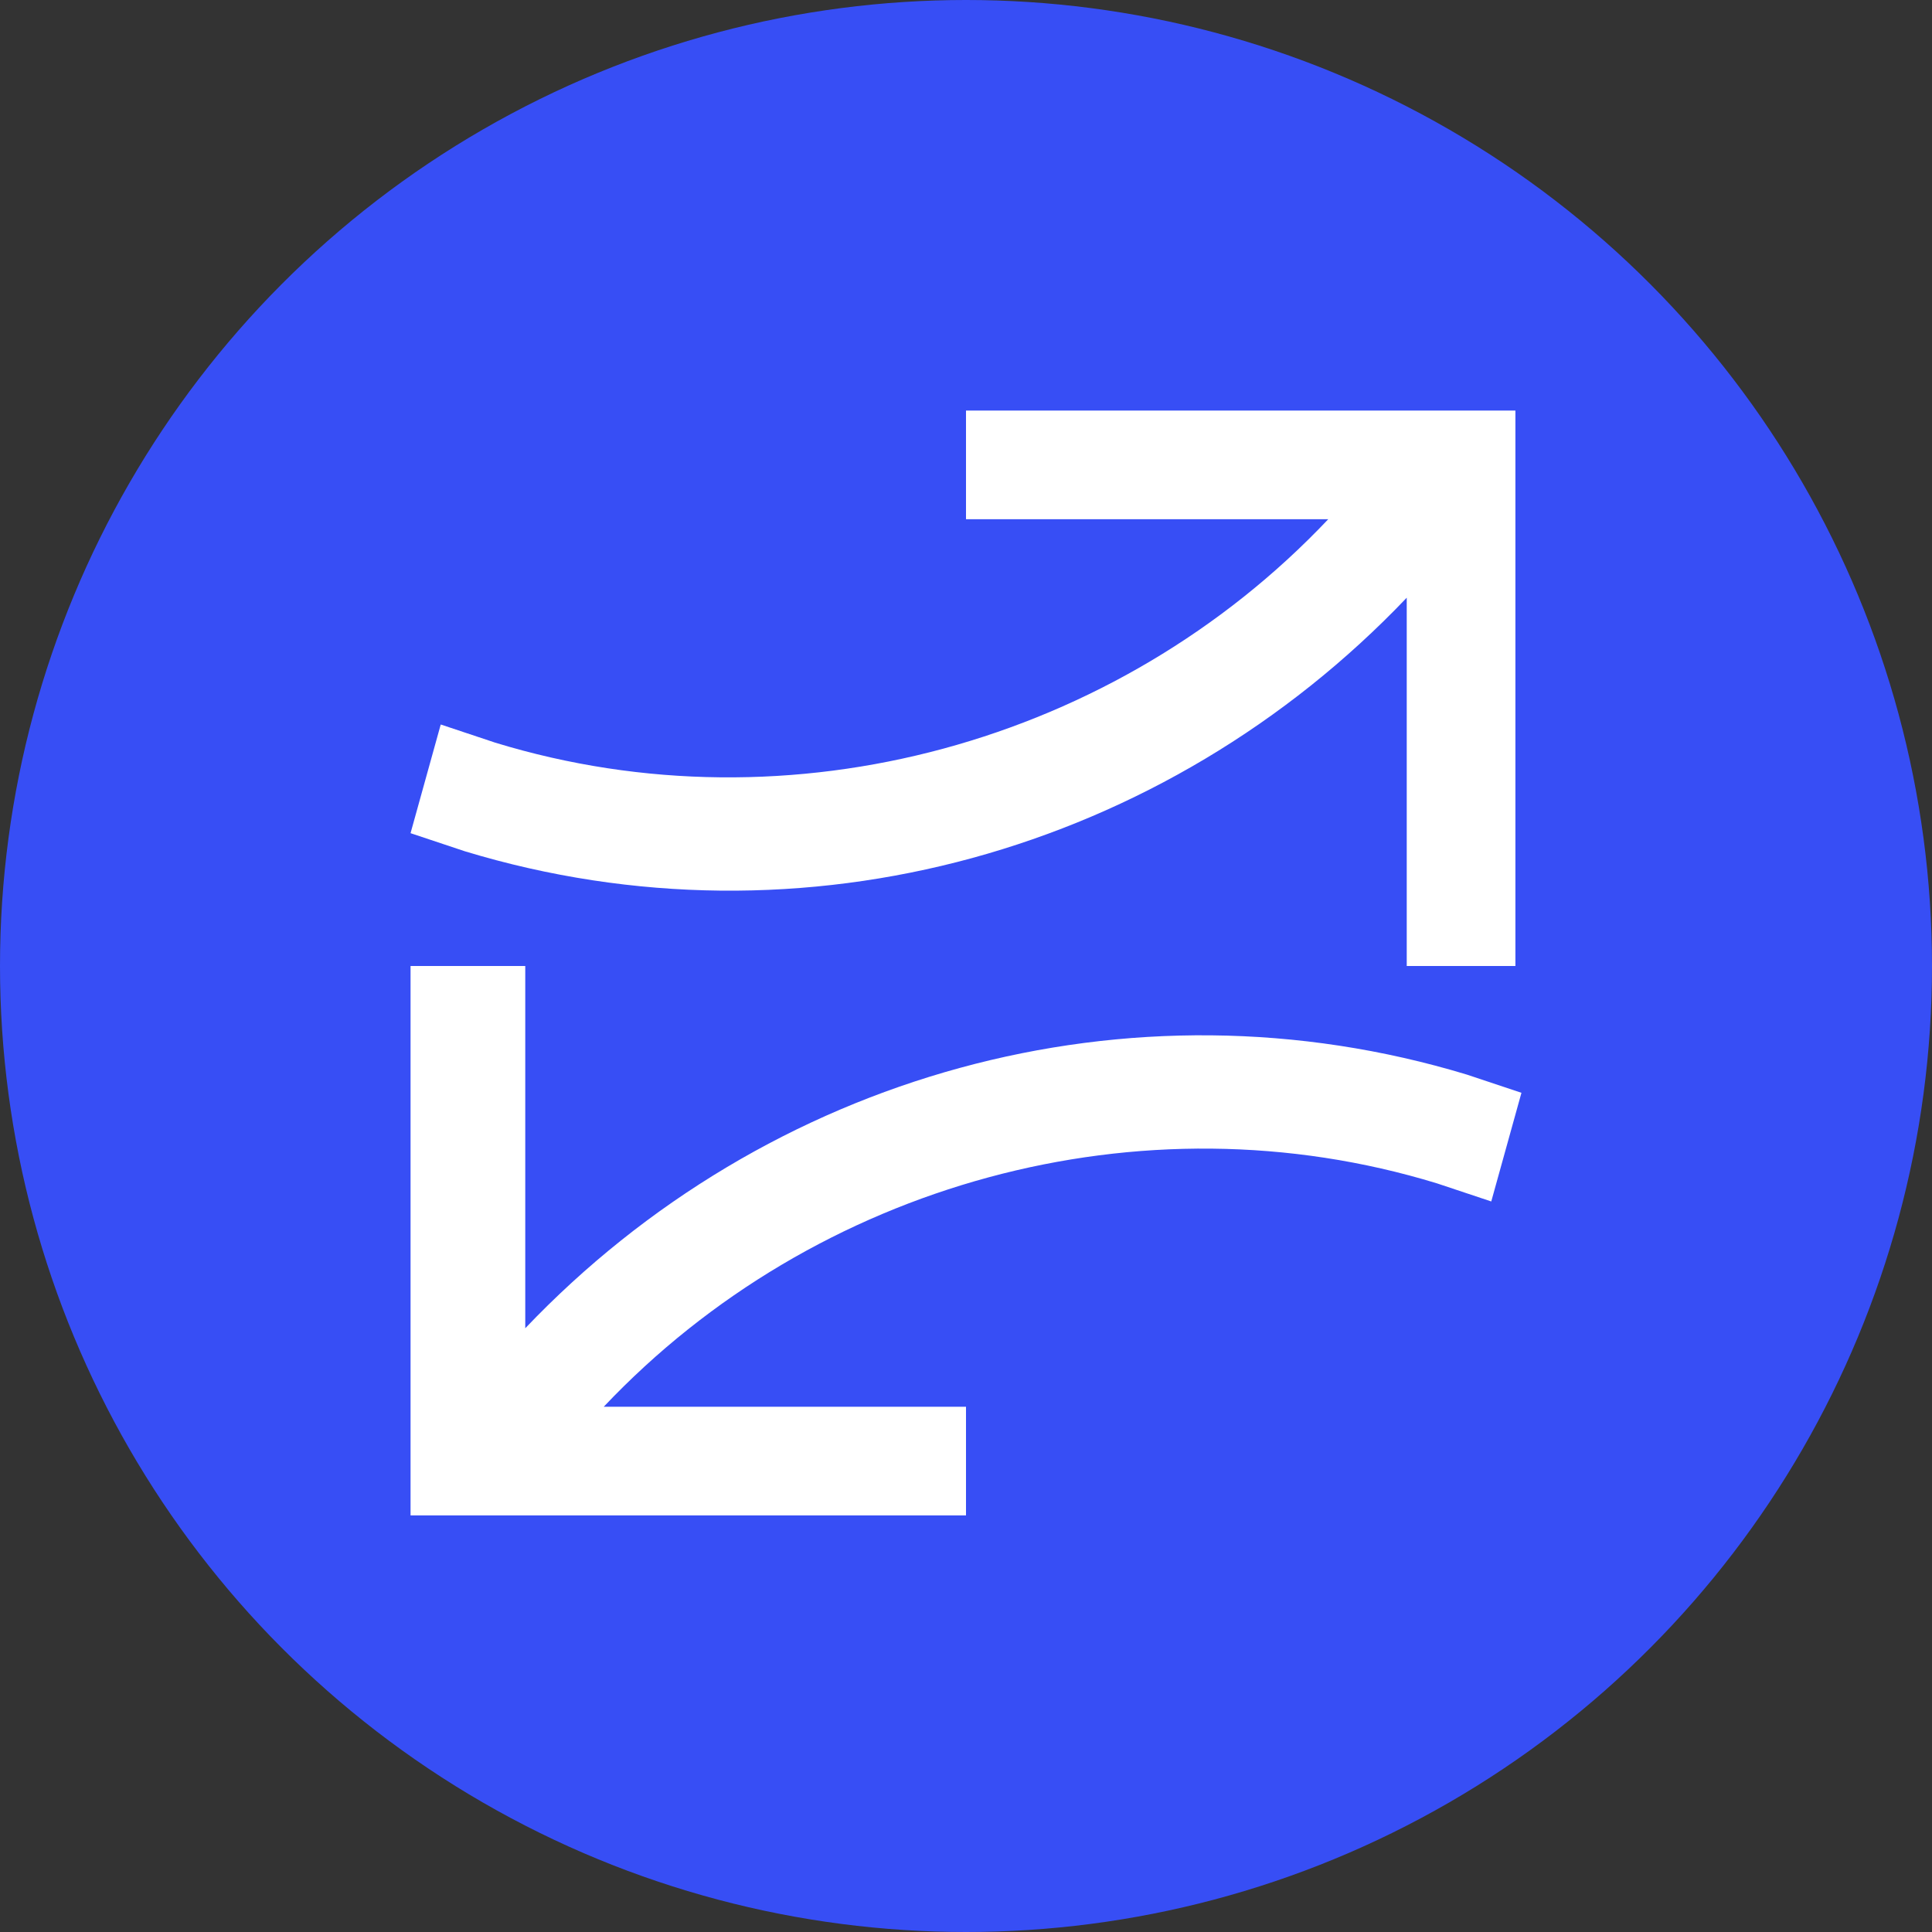 <?xml version="1.0" encoding="utf-8"?>
<!-- Generator: Adobe Illustrator 24.0.1, SVG Export Plug-In . SVG Version: 6.00 Build 0)  -->
<svg version="1.1" id="Layer_1" xmlns="http://www.w3.org/2000/svg" xmlns:xlink="http://www.w3.org/1999/xlink" x="0px" y="0px"
	 viewBox="0 0 96 96" style="enable-background:new 0 0 96 96;" xml:space="preserve">
<rect x="0" y="0" width="96" height="96" fill="#333333" stroke="none"/>
<style type="text/css">
	.st0{fill:#374EF5;}
	.st1{fill:#FFFFFF;}
</style>
<circle class="st0" cx="48" cy="48" r="48"/>
<path class="st1" d="M69.9,48h5.4V20.4H48v5.4h18C55.5,36.9,39.3,41.4,24.6,36.9L21.9,36l-1.5,5.4l2.7,0.9
	c16.8,5.1,34.8,0,46.8-12.6V48z"/>
<path class="st1" d="M26.1,48h-5.7v27.3H48v-5.4H30c10.5-11.1,26.7-15.6,41.4-11.1l2.7,0.9l1.5-5.4l-2.7-0.9
	c-16.8-5.1-34.8,0-46.8,12.6C26.1,66,26.1,48,26.1,48z"/>
</svg>

